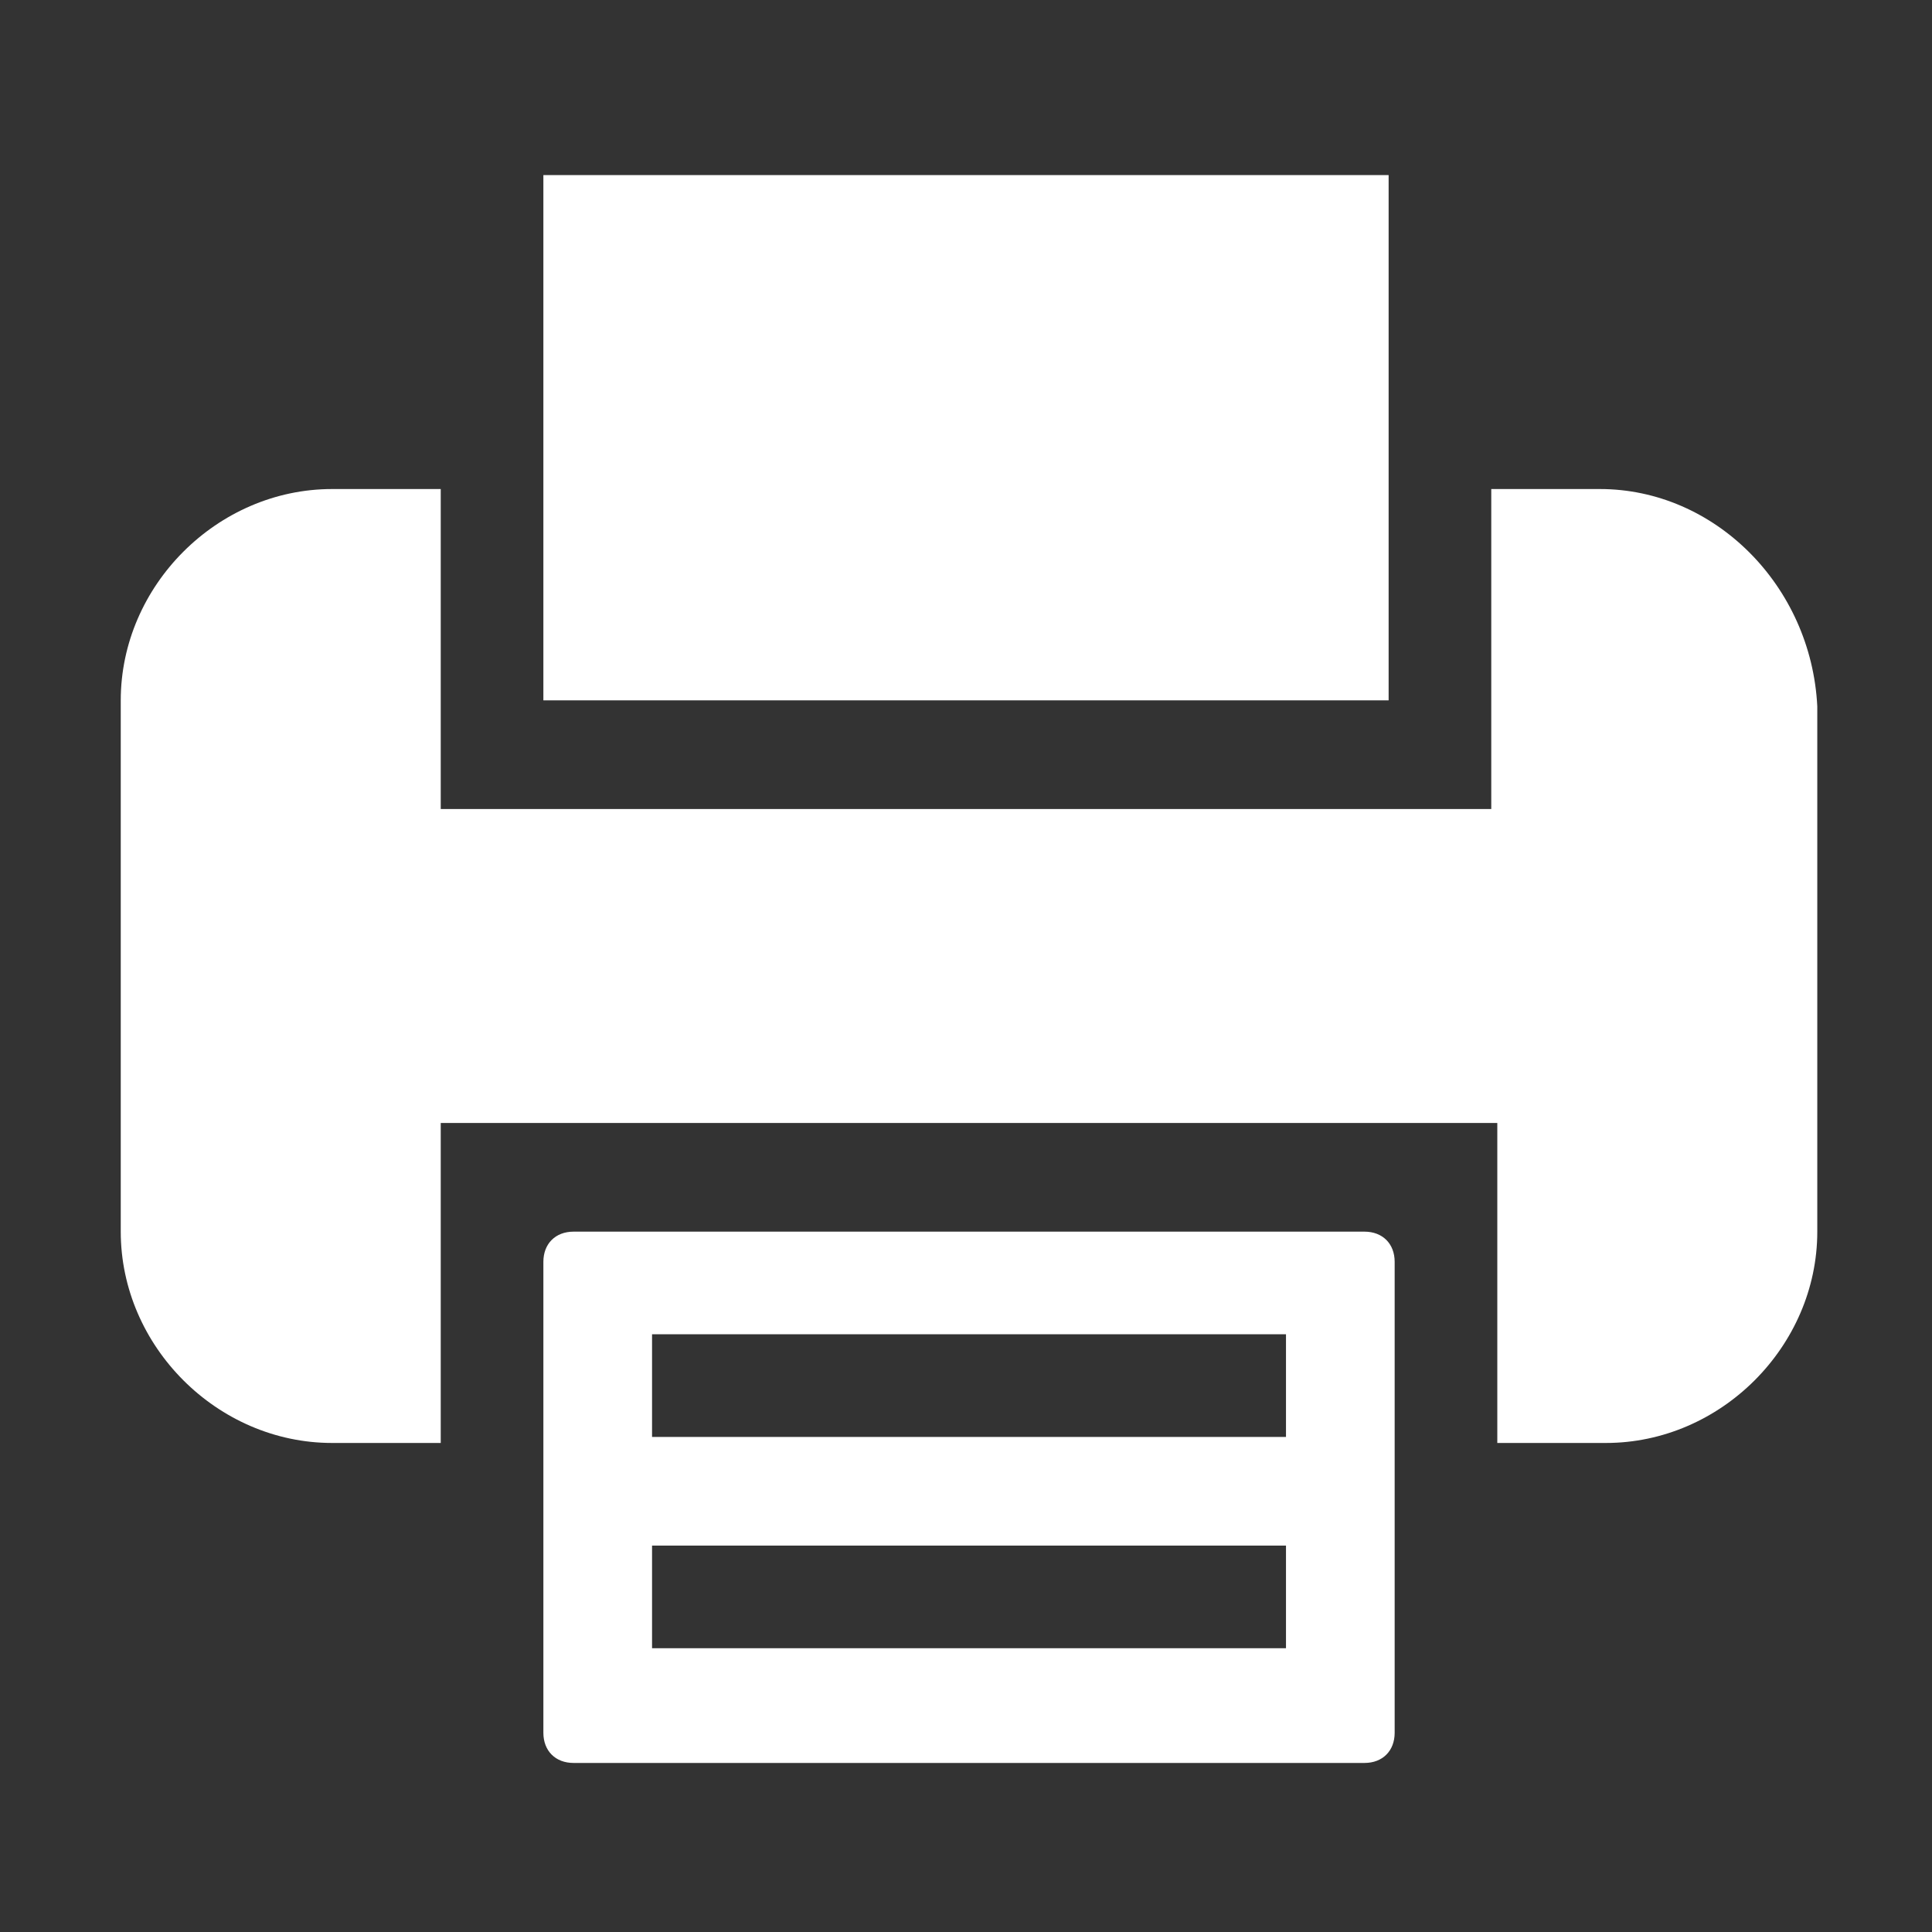 <?xml version="1.0" ?><svg id="Layer_1" style="enable-background:new 0 0 32 32;" version="1.1" viewBox="0 0 32 32" xml:space="preserve" xmlns="http://www.w3.org/2000/svg" xmlns:xlink="http://www.w3.org/1999/xlink"><rect x="0" y="0" width="32" height="32" fill="#333333" stroke="none"/><style type="text/css">
	.st0{fill:#ffffff;}
	.st1{fill:#ffffff;}
	.st2{fill-rule:evenodd;clip-rule:evenodd;fill:#ffffff;stroke:#ffffff;stroke-width:0.776;}
	.st3{fill-rule:evenodd;clip-rule:evenodd;fill:#ffffff;fill-opacity:0;stroke:#ffffff;stroke-width:0.776;}
	.st4{fill:none;stroke:#ffffff;stroke-width:1.556;stroke-opacity:0.5;}
	.st5{fill:none;stroke:#ffffff;stroke-width:1.556;}
	.st6{fill:#ffffff;}
</style><g id="fax"><path fill="#ffffff"  class="st0" d="M9,23.9v4.8c0,0.3,0.2,0.5,0.5,0.5h13.1c0.3,0,0.5-0.2,0.5-0.5v-4.8v-3c0-0.3-0.2-0.5-0.5-0.5H9.5   c-0.3,0-0.5,0.2-0.5,0.5V23.9z M10.8,22.1h10.5v1.7H10.8V22.1z M10.8,25.6h10.5v1.7H10.8V25.6z"/><polygon class="st0" points="23,8.1 23,2.9 9,2.9 9,8.1 9,11.6 23,11.6  "/><path class="st0" d="M26.5,8.1h-1.8v3.5v1.8H7.3v-1.8V8.1H5.5C3.6,8.1,2,9.7,2,11.6v8.8c0,1.9,1.6,3.5,3.5,3.5h1.8v-3.5v-1.8h17.5   v1.8v3.5h1.8c1.9,0,3.5-1.6,3.5-3.5v-8.7C30,9.7,28.4,8.1,26.5,8.1z"/></g></svg>